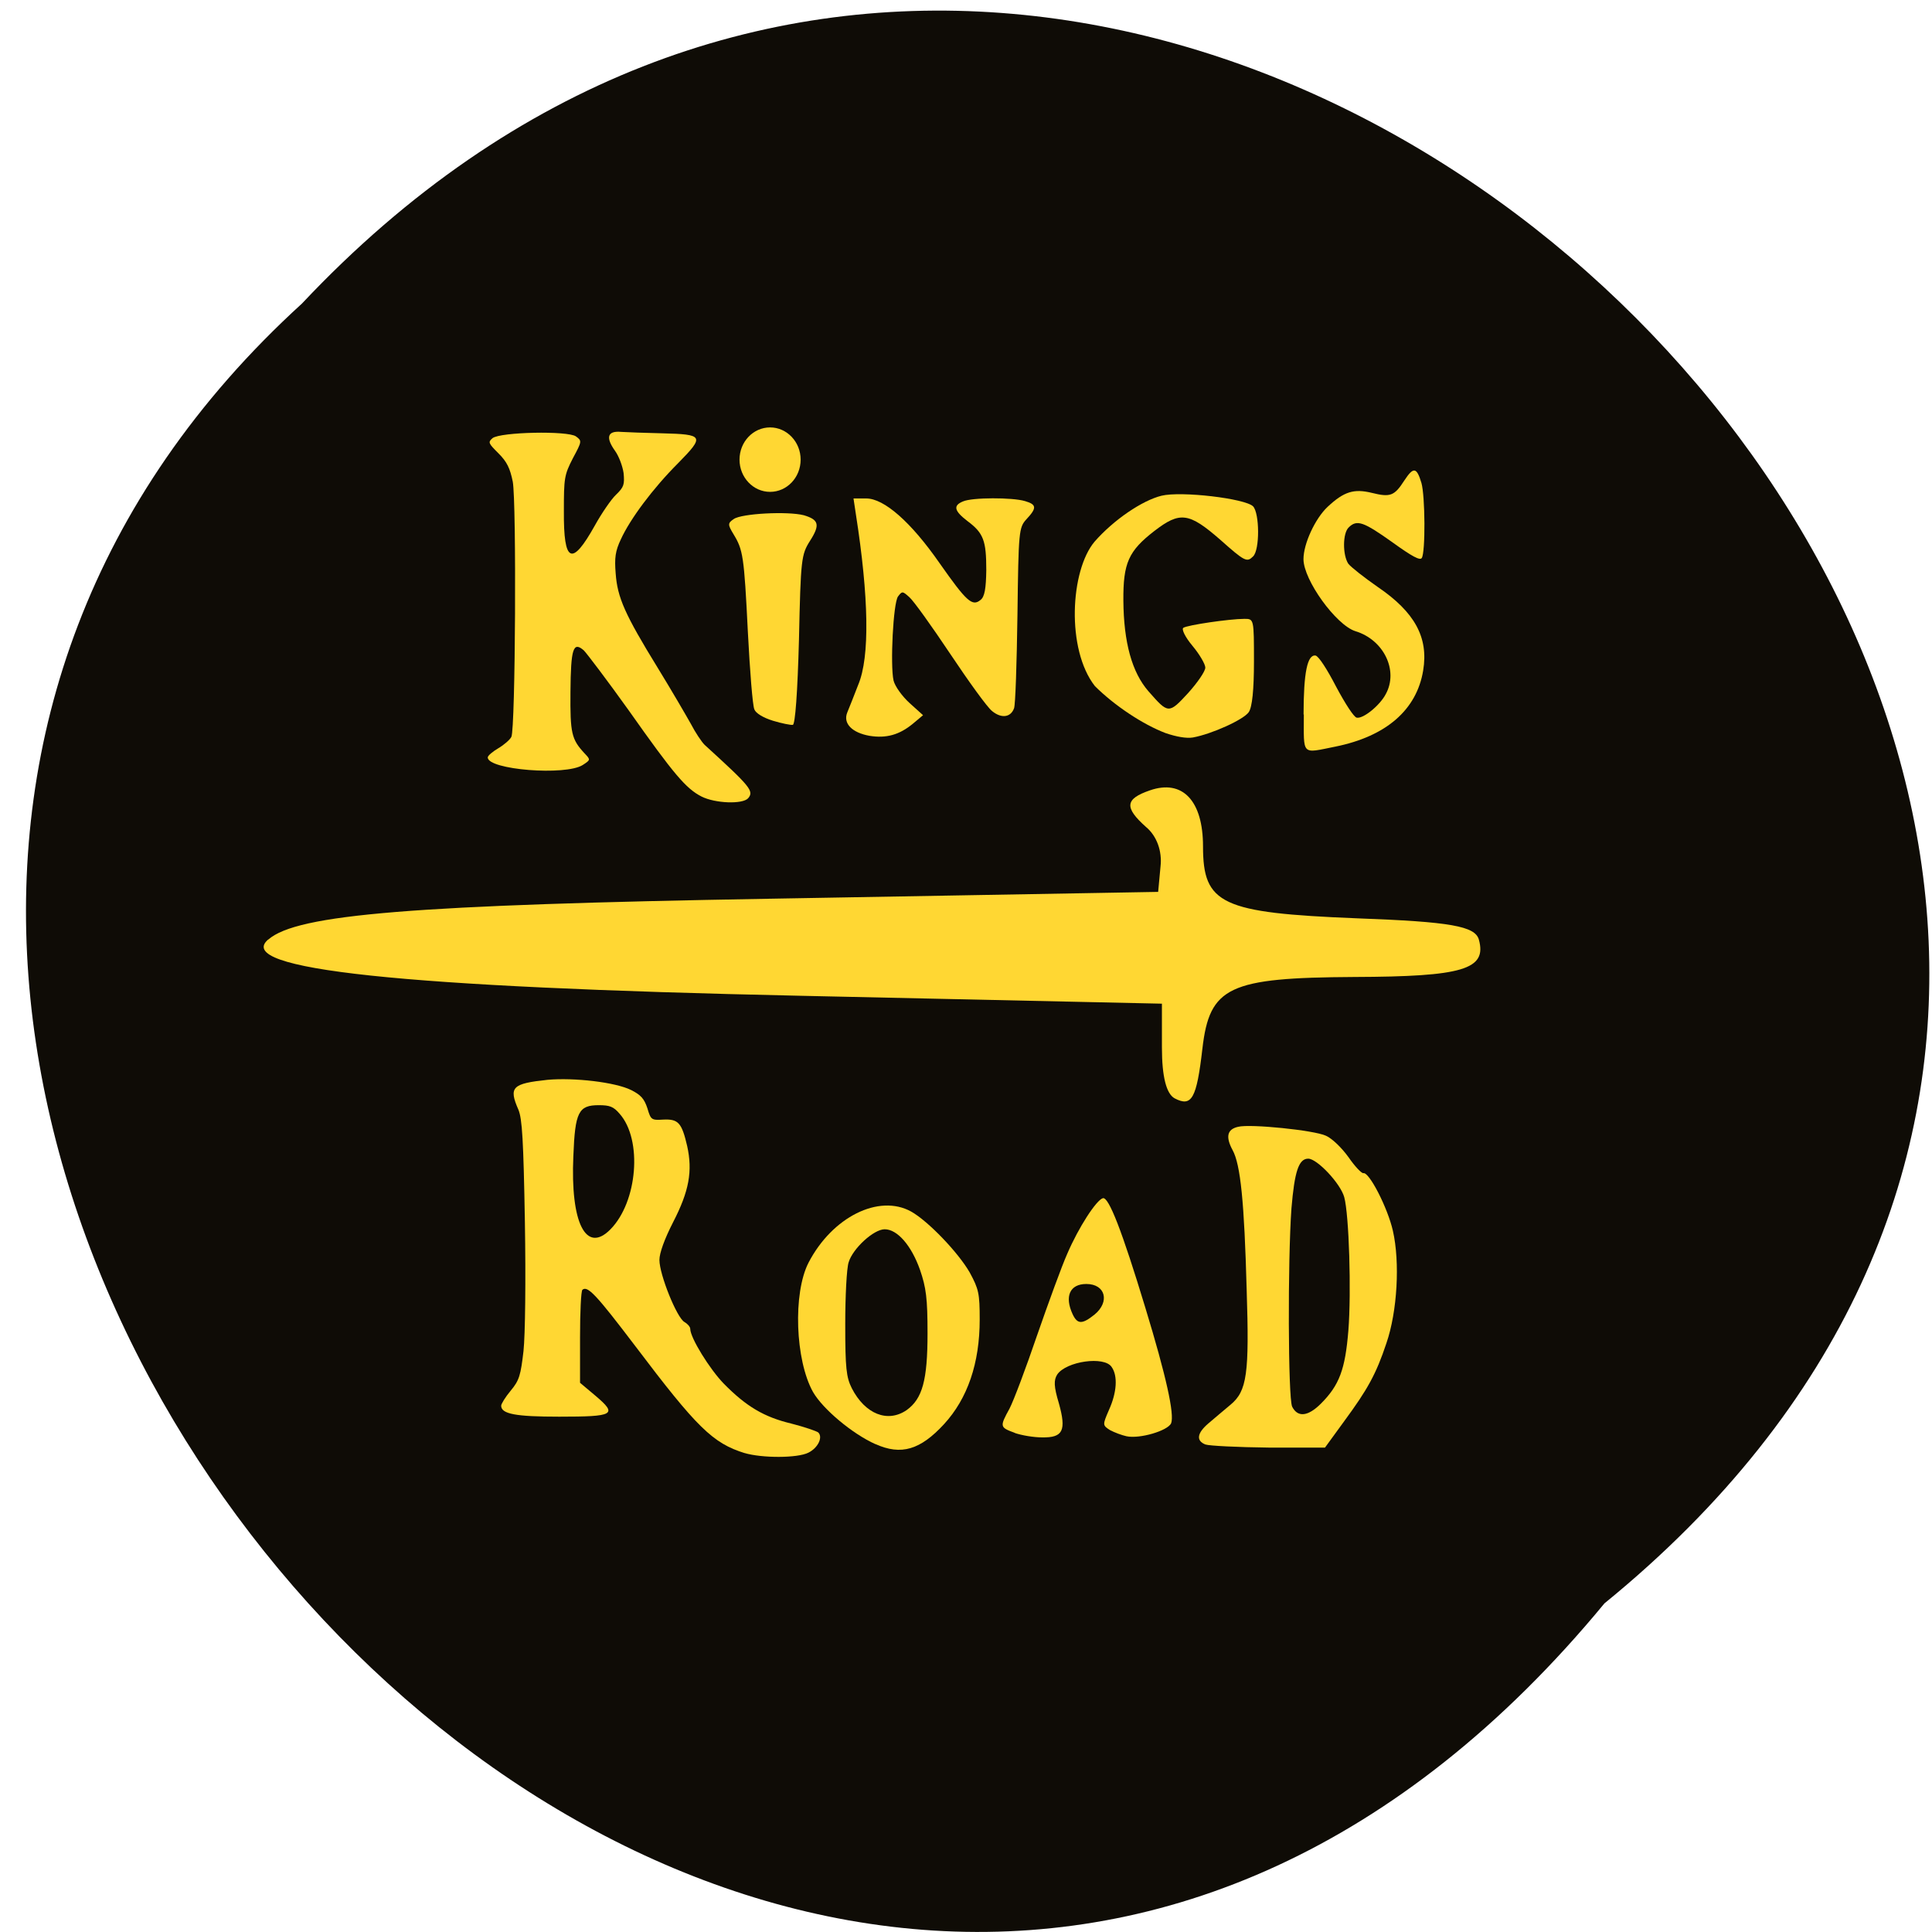 <svg xmlns="http://www.w3.org/2000/svg" viewBox="0 0 22 22"><path d="m 18.27 18.258 c 11 -8.961 -5.102 -25.14 -14.832 -14.801 c -9.754 8.891 5.469 26.15 14.832 14.801" fill="#0f0c06"/><g fill="#ffd733"><path d="m 3.055 10.699 c 0.328 -0.289 1.656 -0.395 5.707 -0.465 l 4.426 -0.078 l 0.027 -0.289 c 0.02 -0.176 -0.043 -0.348 -0.164 -0.449 c -0.25 -0.223 -0.242 -0.32 0.043 -0.418 c 0.371 -0.129 0.605 0.117 0.605 0.637 c 0 0.66 0.207 0.758 1.754 0.82 c 1.07 0.039 1.344 0.09 1.387 0.242 c 0.094 0.34 -0.18 0.422 -1.418 0.426 c -1.43 0.008 -1.648 0.109 -1.73 0.816 c -0.066 0.57 -0.121 0.668 -0.316 0.566 c -0.094 -0.051 -0.145 -0.246 -0.145 -0.578 v -0.5 l -4.117 -0.09 c -4.563 -0.098 -6.457 -0.301 -6.06 -0.641"/><path d="m 7.988 9.07 c -0.176 -0.09 -0.313 -0.25 -0.828 -0.98 c -0.246 -0.344 -0.477 -0.648 -0.512 -0.684 c -0.121 -0.105 -0.148 -0.023 -0.152 0.473 c -0.004 0.473 0.012 0.539 0.16 0.699 c 0.07 0.074 0.07 0.074 -0.02 0.133 c -0.195 0.125 -1.082 0.055 -1.082 -0.086 c 0 -0.02 0.055 -0.066 0.121 -0.105 c 0.066 -0.039 0.133 -0.098 0.148 -0.129 c 0.047 -0.09 0.059 -2.676 0.016 -2.906 c -0.031 -0.152 -0.066 -0.227 -0.164 -0.324 c -0.113 -0.113 -0.121 -0.125 -0.066 -0.172 c 0.09 -0.07 0.855 -0.086 0.949 -0.02 c 0.07 0.051 0.07 0.055 -0.035 0.25 c -0.098 0.191 -0.102 0.227 -0.102 0.602 c -0.004 0.59 0.09 0.633 0.352 0.164 c 0.078 -0.141 0.188 -0.301 0.242 -0.352 c 0.09 -0.086 0.098 -0.117 0.086 -0.246 c -0.012 -0.082 -0.055 -0.195 -0.098 -0.254 c -0.109 -0.152 -0.086 -0.23 0.07 -0.215 c 0.066 0.004 0.277 0.012 0.465 0.016 c 0.477 0.012 0.488 0.031 0.184 0.34 c -0.289 0.289 -0.547 0.637 -0.652 0.867 c -0.063 0.133 -0.074 0.211 -0.059 0.391 c 0.02 0.273 0.105 0.465 0.477 1.07 c 0.156 0.254 0.324 0.543 0.379 0.641 c 0.051 0.098 0.121 0.203 0.156 0.238 c 0.523 0.477 0.566 0.527 0.496 0.609 c -0.063 0.07 -0.375 0.059 -0.531 -0.02"/><path d="m 8.801 8.207 c -0.113 -0.035 -0.195 -0.086 -0.211 -0.129 c -0.02 -0.043 -0.051 -0.438 -0.074 -0.883 c -0.043 -0.867 -0.055 -0.934 -0.164 -1.113 c -0.066 -0.109 -0.066 -0.125 0.004 -0.172 c 0.09 -0.063 0.613 -0.09 0.797 -0.043 c 0.172 0.051 0.188 0.109 0.07 0.293 c -0.098 0.156 -0.105 0.203 -0.125 1.125 c -0.016 0.602 -0.043 0.965 -0.07 0.969 c -0.023 0.004 -0.125 -0.016 -0.227 -0.047"/><path d="m 13.273 8.348 c -0.258 -0.098 -0.582 -0.313 -0.805 -0.535 c -0.328 -0.418 -0.281 -1.316 -0.004 -1.645 c 0.219 -0.25 0.543 -0.469 0.762 -0.523 c 0.223 -0.055 0.953 0.031 1.043 0.121 c 0.074 0.078 0.078 0.496 0 0.57 c -0.07 0.07 -0.094 0.059 -0.375 -0.191 c -0.355 -0.309 -0.457 -0.324 -0.75 -0.098 c -0.293 0.227 -0.355 0.363 -0.352 0.793 c 0.004 0.477 0.098 0.816 0.285 1.031 c 0.227 0.258 0.23 0.262 0.453 0.02 c 0.105 -0.117 0.195 -0.246 0.195 -0.289 c 0 -0.039 -0.066 -0.152 -0.148 -0.25 c -0.082 -0.098 -0.125 -0.188 -0.102 -0.203 c 0.043 -0.031 0.527 -0.102 0.695 -0.102 c 0.109 0 0.109 0 0.109 0.488 c 0 0.32 -0.02 0.516 -0.059 0.574 c -0.059 0.086 -0.422 0.25 -0.637 0.289 c -0.074 0.012 -0.188 -0.008 -0.313 -0.051"/><path d="m 14.844 8.137 c 0 -0.477 0.043 -0.687 0.137 -0.672 c 0.035 0.008 0.129 0.152 0.234 0.355 c 0.102 0.191 0.203 0.348 0.234 0.352 c 0.074 0.016 0.266 -0.141 0.332 -0.27 c 0.145 -0.266 -0.023 -0.617 -0.348 -0.715 c -0.219 -0.07 -0.59 -0.582 -0.59 -0.82 c 0 -0.176 0.133 -0.461 0.273 -0.594 c 0.188 -0.176 0.301 -0.211 0.508 -0.16 c 0.207 0.051 0.254 0.035 0.367 -0.141 c 0.105 -0.16 0.141 -0.152 0.195 0.027 c 0.043 0.148 0.047 0.793 0.004 0.855 c -0.02 0.031 -0.109 -0.016 -0.336 -0.18 c -0.324 -0.23 -0.402 -0.262 -0.496 -0.168 c -0.07 0.066 -0.07 0.316 -0.004 0.414 c 0.031 0.039 0.18 0.156 0.332 0.262 c 0.426 0.289 0.582 0.578 0.52 0.953 c -0.074 0.449 -0.422 0.75 -1 0.867 c -0.391 0.078 -0.359 0.109 -0.359 -0.367"/><path d="m 8.48 16.547 c -0.363 -0.113 -0.543 -0.289 -1.246 -1.219 c -0.445 -0.586 -0.543 -0.691 -0.602 -0.641 c -0.016 0.016 -0.027 0.258 -0.027 0.543 v 0.516 l 0.176 0.148 c 0.254 0.215 0.215 0.238 -0.414 0.238 c -0.496 0 -0.66 -0.031 -0.66 -0.125 c 0 -0.02 0.047 -0.098 0.109 -0.172 c 0.098 -0.117 0.113 -0.176 0.145 -0.449 c 0.02 -0.184 0.027 -0.813 0.016 -1.469 c -0.016 -0.934 -0.031 -1.18 -0.074 -1.281 c -0.113 -0.258 -0.07 -0.297 0.332 -0.34 c 0.305 -0.027 0.773 0.027 0.953 0.117 c 0.109 0.055 0.148 0.098 0.184 0.207 c 0.039 0.133 0.047 0.137 0.18 0.129 c 0.172 -0.008 0.211 0.035 0.273 0.301 c 0.063 0.285 0.023 0.512 -0.16 0.867 c -0.098 0.191 -0.156 0.352 -0.156 0.43 c 0 0.168 0.199 0.66 0.285 0.707 c 0.035 0.02 0.066 0.055 0.066 0.078 c 0 0.102 0.223 0.461 0.383 0.625 c 0.254 0.258 0.457 0.379 0.766 0.453 c 0.152 0.039 0.289 0.086 0.309 0.102 c 0.055 0.055 -0.004 0.176 -0.113 0.23 c -0.125 0.063 -0.527 0.063 -0.727 0.004 m -1.527 -2.547 c 0.309 -0.313 0.367 -1.02 0.105 -1.316 c -0.07 -0.082 -0.113 -0.098 -0.238 -0.098 c -0.23 0 -0.27 0.078 -0.289 0.578 c -0.035 0.766 0.145 1.117 0.422 0.836"/><path d="m 9.969 16.445 c -0.262 -0.117 -0.598 -0.398 -0.711 -0.594 c -0.203 -0.363 -0.23 -1.125 -0.051 -1.473 c 0.27 -0.52 0.801 -0.785 1.168 -0.582 c 0.195 0.109 0.539 0.469 0.668 0.695 c 0.102 0.188 0.113 0.238 0.113 0.535 c 0 0.496 -0.137 0.898 -0.406 1.191 c -0.27 0.293 -0.488 0.359 -0.781 0.227 m 0.355 -0.387 c 0.18 -0.129 0.238 -0.34 0.238 -0.875 c 0 -0.398 -0.016 -0.52 -0.086 -0.723 c -0.098 -0.277 -0.258 -0.461 -0.402 -0.461 c -0.125 0 -0.363 0.219 -0.41 0.375 c -0.023 0.066 -0.039 0.387 -0.039 0.707 c 0 0.5 0.012 0.602 0.074 0.727 c 0.152 0.297 0.41 0.398 0.625 0.25"/><path d="m 11.555 16.316 c -0.172 -0.063 -0.172 -0.07 -0.059 -0.277 c 0.047 -0.09 0.188 -0.465 0.313 -0.832 c 0.129 -0.371 0.281 -0.789 0.344 -0.93 c 0.129 -0.301 0.332 -0.613 0.406 -0.633 c 0.066 -0.016 0.215 0.363 0.484 1.25 c 0.238 0.781 0.332 1.211 0.293 1.313 c -0.039 0.086 -0.359 0.18 -0.508 0.148 c -0.055 -0.012 -0.137 -0.043 -0.188 -0.07 c -0.086 -0.055 -0.086 -0.059 -0.012 -0.23 c 0.09 -0.199 0.102 -0.387 0.031 -0.488 c -0.082 -0.129 -0.52 -0.066 -0.621 0.086 c -0.039 0.063 -0.039 0.133 0.02 0.328 c 0.086 0.309 0.047 0.391 -0.191 0.387 c -0.094 0 -0.234 -0.023 -0.313 -0.051 m 0.91 -1.348 c 0.176 -0.145 0.125 -0.348 -0.094 -0.348 c -0.188 0 -0.25 0.141 -0.156 0.344 c 0.055 0.117 0.109 0.117 0.25 0.004"/><path d="m 13.727 16.449 c -0.109 -0.043 -0.098 -0.129 0.035 -0.242 c 0.063 -0.055 0.176 -0.148 0.25 -0.211 c 0.188 -0.156 0.215 -0.352 0.184 -1.309 c -0.027 -1 -0.07 -1.426 -0.16 -1.59 c -0.082 -0.152 -0.063 -0.238 0.063 -0.266 c 0.137 -0.035 0.867 0.039 1 0.102 c 0.07 0.031 0.18 0.137 0.258 0.246 c 0.07 0.102 0.148 0.184 0.168 0.18 c 0.066 -0.016 0.277 0.395 0.336 0.656 c 0.082 0.359 0.051 0.918 -0.074 1.281 c -0.117 0.352 -0.215 0.527 -0.48 0.887 l -0.219 0.301 h -0.641 c -0.352 -0.004 -0.676 -0.02 -0.719 -0.035 m 1.313 -0.465 c 0.211 -0.211 0.277 -0.391 0.313 -0.832 c 0.035 -0.438 0.008 -1.32 -0.047 -1.52 c -0.043 -0.156 -0.309 -0.438 -0.41 -0.438 c -0.109 0 -0.156 0.148 -0.191 0.566 c -0.043 0.594 -0.039 2.156 0.008 2.258 c 0.063 0.125 0.18 0.113 0.328 -0.035"/><path d="m 9.902 8.379 c -0.199 -0.035 -0.305 -0.141 -0.254 -0.266 c 0.02 -0.051 0.078 -0.191 0.125 -0.316 c 0.133 -0.316 0.121 -0.996 -0.027 -1.941 l -0.027 -0.18 h 0.145 c 0.203 0 0.508 0.266 0.836 0.738 c 0.305 0.434 0.371 0.496 0.465 0.418 c 0.047 -0.035 0.063 -0.129 0.066 -0.34 c 0 -0.336 -0.031 -0.422 -0.215 -0.559 c -0.152 -0.117 -0.164 -0.176 -0.051 -0.223 c 0.105 -0.047 0.563 -0.047 0.707 -0.004 c 0.133 0.039 0.137 0.078 0.016 0.207 c -0.086 0.094 -0.09 0.137 -0.102 1.09 c -0.008 0.547 -0.023 1.027 -0.039 1.063 c -0.039 0.105 -0.145 0.117 -0.25 0.031 c -0.055 -0.043 -0.266 -0.336 -0.477 -0.652 c -0.211 -0.316 -0.418 -0.605 -0.465 -0.645 c -0.078 -0.07 -0.082 -0.07 -0.129 -0.008 c -0.055 0.074 -0.09 0.781 -0.051 0.957 c 0.016 0.066 0.098 0.18 0.184 0.258 l 0.152 0.137 l -0.117 0.098 c -0.152 0.125 -0.301 0.168 -0.492 0.137"/><path d="m 9.117 5.234 c 0 0.203 -0.156 0.367 -0.348 0.367 c -0.191 0 -0.348 -0.164 -0.348 -0.367 c 0 -0.203 0.156 -0.367 0.348 -0.367 c 0.191 0 0.348 0.164 0.348 0.367"/></g></svg>